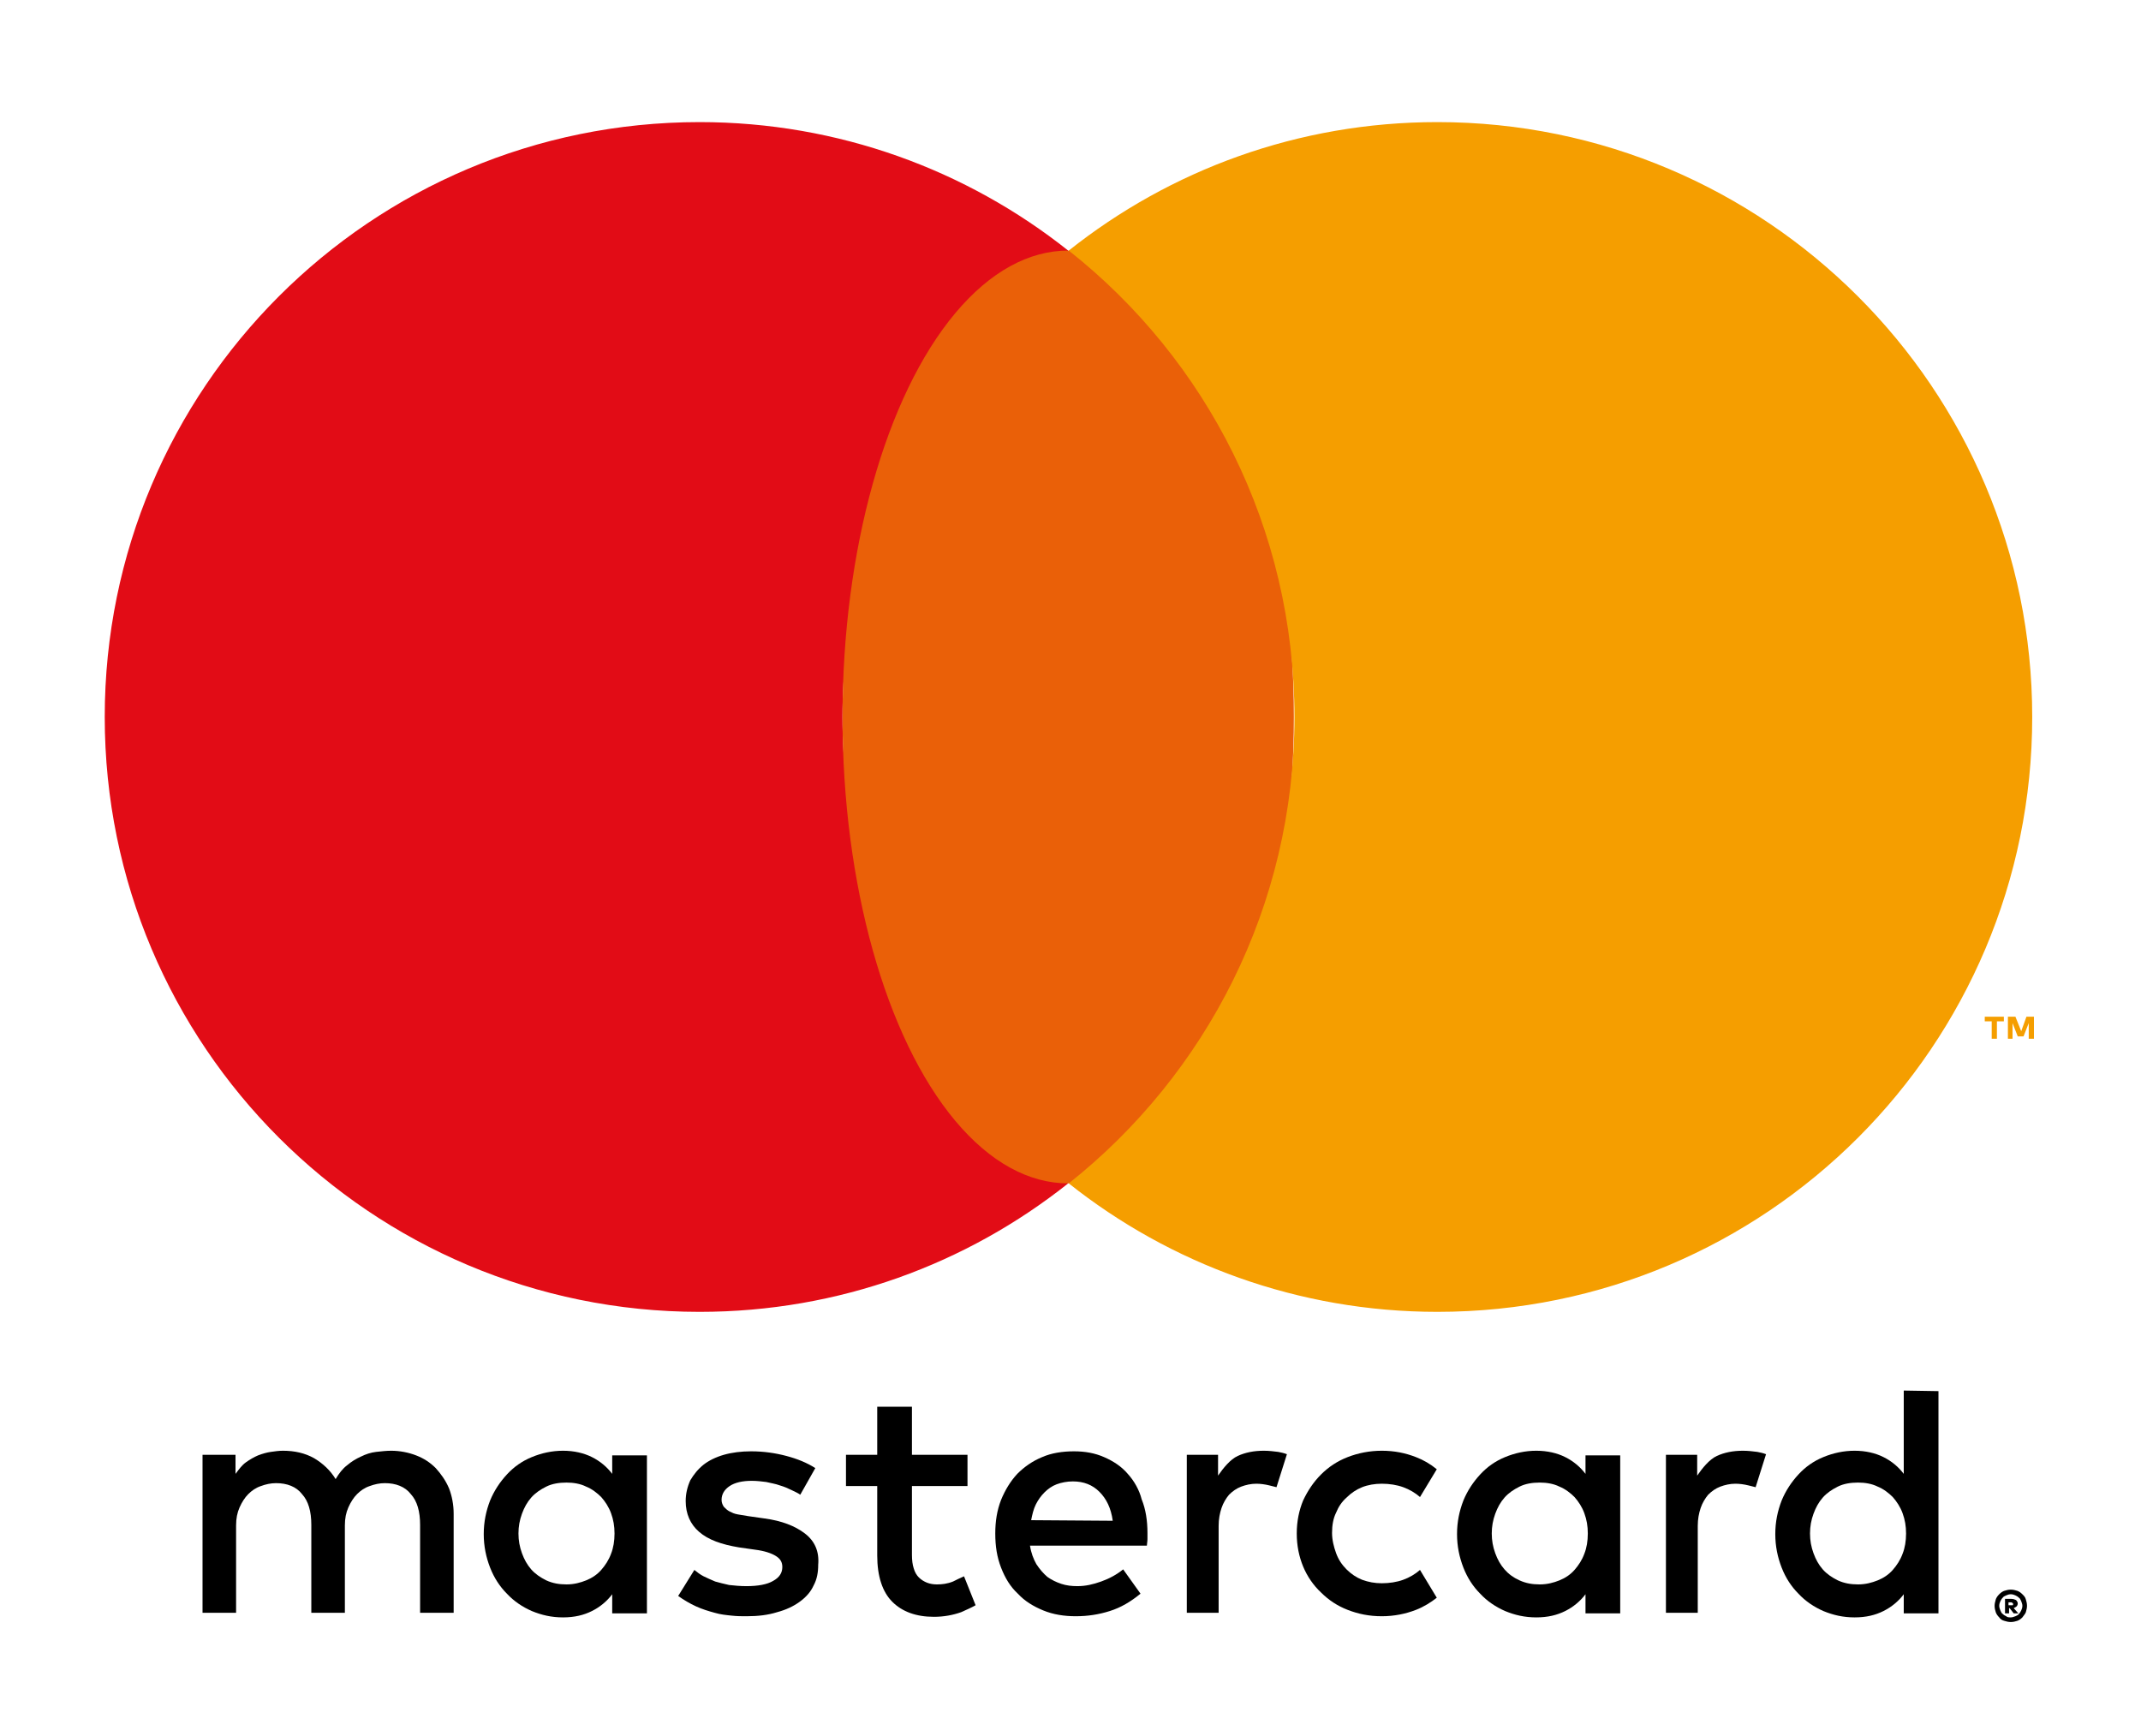 <?xml version="1.0" encoding="utf-8"?>
<!-- Generator: Adobe Illustrator 24.1.2, SVG Export Plug-In . SVG Version: 6.00 Build 0)  -->
<svg version="1.1" id="Layer_1" xmlns="http://www.w3.org/2000/svg" xmlns:xlink="http://www.w3.org/1999/xlink" x="0px" y="0px"
	 viewBox="0 0 370 300" style="enable-background:new 0 0 370 300;" xml:space="preserve">
<style type="text/css">
	.st0{fill:#E20C16;}
	.st1{fill:#EA6008;}
	.st2{fill:#F59E00;}
</style>
<g>
	<g>
		<path d="M75.3,253.7c-1-1-2.1-1.7-3.4-2.2s-2.8-0.8-4.3-0.8c-0.8,0-1.7,0.1-2.6,0.2c-0.9,0.1-1.8,0.4-2.6,0.8
			c-0.9,0.4-1.7,0.9-2.4,1.5c-0.8,0.6-1.4,1.4-2,2.4c-0.9-1.5-2.2-2.7-3.7-3.6c-1.6-0.9-3.4-1.3-5.4-1.3c-0.7,0-1.4,0.1-2.1,0.2
			c-0.7,0.1-1.4,0.3-2.2,0.6c-0.7,0.3-1.4,0.7-2.1,1.2c-0.7,0.5-1.2,1.2-1.8,2v-3.3H35v27.3h5.8v-15.1c0-1.2,0.2-2.2,0.6-3.1
			c0.4-0.9,0.9-1.7,1.5-2.3c0.6-0.6,1.3-1.1,2.2-1.4c0.8-0.3,1.7-0.5,2.6-0.5c1.9,0,3.5,0.6,4.5,1.9c1.1,1.2,1.6,3,1.6,5.3v15.2h5.8
			v-15.1c0-1.2,0.2-2.2,0.6-3.1c0.4-0.9,0.9-1.7,1.5-2.3c0.6-0.6,1.3-1.1,2.2-1.4c0.8-0.3,1.7-0.5,2.6-0.5c1.9,0,3.5,0.6,4.5,1.9
			c1.1,1.2,1.6,3,1.6,5.3v15.2h5.8v-17.1c0-1.6-0.3-3.1-0.8-4.4C77,255.8,76.2,254.7,75.3,253.7z"/>
		<path d="M105.8,254.7c-0.9-1.2-2.1-2.2-3.5-2.9s-3.1-1.1-5-1.1s-3.7,0.4-5.4,1.1c-1.7,0.7-3.1,1.7-4.3,3c-1.2,1.3-2.2,2.8-2.9,4.5
			c-0.7,1.8-1.1,3.7-1.1,5.8c0,2.1,0.4,4,1.1,5.8s1.7,3.3,2.9,4.5c1.2,1.3,2.7,2.3,4.3,3c1.7,0.7,3.4,1.1,5.4,1.1s3.6-0.4,5-1.1
			s2.6-1.7,3.5-2.9v3.3h6v-27.3h-6V254.7z M105.6,268.5c-0.4,1.1-1,2-1.7,2.8s-1.6,1.4-2.6,1.8s-2.1,0.7-3.4,0.7s-2.4-0.2-3.5-0.7
			c-1-0.5-1.9-1.1-2.6-1.9s-1.2-1.7-1.6-2.8c-0.4-1.1-0.6-2.2-0.6-3.4c0-1.2,0.2-2.3,0.6-3.4s0.9-2,1.6-2.8s1.6-1.4,2.6-1.9
			s2.2-0.7,3.5-0.7c1.2,0,2.4,0.2,3.4,0.7c1,0.4,1.9,1.1,2.6,1.8c0.7,0.8,1.3,1.7,1.7,2.8c0.4,1.1,0.6,2.2,0.6,3.5
			S106,267.5,105.6,268.5z"/>
		<path d="M139.1,265c-1.7-1.3-4-2.2-7-2.6l-2.8-0.4c-0.6-0.1-1.2-0.2-1.8-0.3c-0.6-0.1-1-0.3-1.4-0.5s-0.7-0.5-1-0.8
			c-0.2-0.3-0.4-0.7-0.4-1.2c0-1,0.5-1.8,1.4-2.4s2.2-0.9,3.8-0.9c0.9,0,1.7,0.1,2.5,0.2c0.8,0.2,1.6,0.3,2.4,0.6
			c0.7,0.2,1.4,0.5,2,0.8s1.1,0.5,1.5,0.8l2.6-4.6c-1.4-0.9-3.1-1.6-5-2.1s-3.9-0.8-6.1-0.8c-1.7,0-3.3,0.2-4.7,0.6
			c-1.4,0.4-2.6,1-3.5,1.7c-1,0.8-1.7,1.7-2.3,2.7c-0.5,1.1-0.8,2.3-0.8,3.6c0,2.2,0.8,4,2.3,5.3c1.6,1.4,3.9,2.2,6.9,2.7l2.8,0.4
			c1.6,0.2,2.8,0.6,3.6,1.1s1.1,1.1,1.1,1.9c0,1-0.5,1.8-1.6,2.4c-1,0.6-2.6,0.9-4.6,0.9c-1.1,0-2.1-0.1-3-0.2
			c-0.9-0.2-1.7-0.4-2.4-0.6c-0.7-0.3-1.4-0.6-2-0.9s-1.1-0.7-1.6-1.1l-2.8,4.5c1,0.7,2,1.3,3.1,1.8s2.1,0.8,3.2,1.1
			c1,0.3,2,0.4,3,0.5c0.9,0.1,1.7,0.1,2.5,0.1c2,0,3.7-0.2,5.3-0.7c1.5-0.4,2.8-1,3.9-1.8c1.1-0.8,1.9-1.7,2.4-2.8
			c0.6-1.1,0.8-2.3,0.8-3.6C141.6,268.1,140.8,266.3,139.1,265z"/>
		<path d="M194.9,254.7c-1.1-1.3-2.5-2.2-4.1-2.9s-3.3-1-5.2-1c-2,0-3.9,0.3-5.5,1c-1.7,0.7-3.1,1.7-4.3,2.9
			c-1.2,1.3-2.1,2.8-2.8,4.5c-0.7,1.8-1,3.7-1,5.8c0,2.2,0.3,4.1,1,5.9s1.6,3.3,2.9,4.5c1.2,1.3,2.7,2.2,4.4,2.9
			c1.7,0.7,3.6,1,5.6,1c2.1,0,4-0.3,5.9-0.9s3.6-1.6,5.3-3l-3-4.2c-1.1,0.9-2.4,1.6-3.8,2.1c-1.4,0.5-2.7,0.8-4.1,0.8
			c-1,0-1.9-0.1-2.8-0.4c-0.9-0.3-1.7-0.7-2.4-1.2c-0.7-0.6-1.3-1.3-1.9-2.2c-0.5-0.9-0.9-1.9-1.1-3.2h20.2c0-0.3,0.1-0.7,0.1-1.1
			s0-0.8,0-1.1c0-2.1-0.3-4.1-1-5.8C196.9,257.5,196,255.9,194.9,254.7z M178.2,262.7c0.2-1,0.4-1.9,0.8-2.7
			c0.4-0.8,0.9-1.5,1.5-2.1s1.3-1.1,2.1-1.4s1.8-0.5,2.8-0.5c1.9,0,3.4,0.6,4.6,1.8c1.2,1.2,2,2.8,2.3,5L178.2,262.7L178.2,262.7z"
			/>
		<path d="M274,254.7c-0.9-1.2-2.1-2.2-3.5-2.9s-3.1-1.1-5-1.1s-3.7,0.4-5.4,1.1c-1.7,0.7-3.1,1.7-4.3,3s-2.2,2.8-2.9,4.5
			c-0.7,1.8-1.1,3.7-1.1,5.8c0,2.1,0.4,4,1.1,5.8c0.7,1.8,1.7,3.3,2.9,4.5c1.2,1.3,2.7,2.3,4.3,3c1.7,0.7,3.4,1.1,5.4,1.1
			s3.6-0.4,5-1.1s2.6-1.7,3.5-2.9v3.3h6v-27.3h-6V254.7z M273.8,268.5c-0.4,1.1-1,2-1.7,2.8s-1.6,1.4-2.6,1.8s-2.1,0.7-3.4,0.7
			s-2.4-0.2-3.5-0.7s-1.9-1.1-2.6-1.9s-1.2-1.7-1.6-2.8c-0.4-1.1-0.6-2.2-0.6-3.4c0-1.2,0.2-2.3,0.6-3.4s0.9-2,1.6-2.8
			s1.6-1.4,2.6-1.9s2.2-0.7,3.5-0.7c1.2,0,2.4,0.2,3.4,0.7c1,0.4,1.9,1.1,2.6,1.8c0.7,0.8,1.3,1.7,1.7,2.8c0.4,1.1,0.6,2.2,0.6,3.5
			S274.2,267.5,273.8,268.5z"/>
		<path d="M164.7,273.3c-1,0.4-1.9,0.5-2.8,0.5c-0.6,0-1.2-0.1-1.7-0.3c-0.5-0.2-1-0.5-1.4-0.9s-0.7-0.9-0.9-1.6
			c-0.2-0.6-0.3-1.4-0.3-2.3v-11.9h9.6v-5.4h-9.6v-8.3h-6v8.3h-5.4v5.4h5.4v12c0,3.6,0.9,6.3,2.6,8c1.7,1.7,4.1,2.6,7.2,2.6
			c1.7,0,3.3-0.3,4.7-0.8c0.9-0.4,1.8-0.8,2.5-1.2l-2-5C165.9,272.7,165.3,273,164.7,273.3z"/>
		<path d="M218.4,250.7c-1.7,0-3.2,0.3-4.5,0.9c-1.3,0.6-2.5,2.1-3.4,3.4v-3.6h-5.4v27.3h5.5v-15c0-1.2,0.2-2.2,0.5-3.1
			s0.8-1.7,1.3-2.3c0.6-0.6,1.3-1.1,2.1-1.4s1.7-0.5,2.6-0.5c0.7,0,1.5,0.1,2.3,0.3c0.4,0.1,0.8,0.2,1.2,0.3l1.8-5.7
			c-0.5-0.2-1-0.3-1.5-0.4C220.1,250.8,219.3,250.7,218.4,250.7z"/>
		<path d="M301.2,250.7c-1.7,0-3.2,0.3-4.5,0.9c-1.3,0.6-2.5,2.1-3.4,3.4v-3.6h-5.4v27.3h5.5v-15c0-1.2,0.2-2.2,0.5-3.1
			s0.8-1.7,1.3-2.3c0.6-0.6,1.3-1.1,2.1-1.4c0.8-0.3,1.7-0.5,2.6-0.5c0.7,0,1.5,0.1,2.3,0.3c0.4,0.1,0.8,0.2,1.2,0.3l1.8-5.7
			c-0.5-0.2-1-0.3-1.5-0.4C302.9,250.8,302.1,250.7,301.2,250.7z"/>
		<path d="M329,240.3v14.4c-0.9-1.2-2.1-2.2-3.5-2.9s-3.1-1.1-5-1.1s-3.7,0.4-5.4,1.1c-1.7,0.7-3.1,1.7-4.3,3
			c-1.2,1.3-2.2,2.8-2.9,4.5c-0.7,1.8-1.1,3.7-1.1,5.8c0,2.1,0.4,4,1.1,5.8s1.7,3.3,2.9,4.5c1.2,1.3,2.7,2.3,4.3,3
			c1.7,0.7,3.4,1.1,5.4,1.1s3.6-0.4,5-1.1s2.6-1.7,3.5-2.9v3.3h6v-38.4L329,240.3L329,240.3z M328.8,268.5c-0.4,1.1-1,2-1.7,2.8
			s-1.6,1.4-2.6,1.8s-2.1,0.7-3.4,0.7s-2.4-0.2-3.5-0.7c-1-0.5-1.9-1.1-2.6-1.9s-1.2-1.7-1.6-2.8c-0.4-1.1-0.6-2.2-0.6-3.4
			c0-1.2,0.2-2.3,0.6-3.4s0.9-2,1.6-2.8s1.6-1.4,2.6-1.9s2.2-0.7,3.5-0.7c1.2,0,2.4,0.2,3.4,0.7c1,0.4,1.9,1.1,2.6,1.8
			c0.7,0.8,1.3,1.7,1.7,2.8c0.4,1.1,0.6,2.2,0.6,3.5S329.2,267.5,328.8,268.5z"/>
		<path d="M232.7,258.8c0.8-0.8,1.7-1.4,2.7-1.8s2.2-0.6,3.4-0.6l0,0c1.3,0,2.6,0.2,3.7,0.6c1.1,0.4,2.1,1,2.9,1.7l2.9-4.8
			c-1.1-0.9-2.3-1.6-3.6-2.1c-1.8-0.7-3.7-1.1-5.9-1.1c-2.1,0-4.1,0.4-5.9,1.1c-1.8,0.7-3.3,1.7-4.6,3s-2.3,2.8-3.1,4.5
			c-0.7,1.7-1.1,3.6-1.1,5.7s0.4,4,1.1,5.7c0.7,1.7,1.8,3.3,3.1,4.5c1.3,1.3,2.8,2.3,4.6,3s3.7,1.1,5.9,1.1c2.1,0,4.1-0.4,5.9-1.1
			c1.3-0.5,2.6-1.3,3.6-2.1l-2.9-4.8c-0.8,0.7-1.8,1.3-2.9,1.7c-1.1,0.4-2.4,0.6-3.7,0.6l0,0c-1.2,0-2.3-0.2-3.4-0.6
			c-1-0.4-1.9-1-2.7-1.8s-1.4-1.7-1.8-2.8c-0.4-1.1-0.7-2.3-0.7-3.5c0-1.3,0.2-2.5,0.7-3.5C231.3,260.4,231.9,259.5,232.7,258.8z"/>
	</g>
	<g>
		<path d="M347.5,274.7c0.4,0,0.8,0.1,1.1,0.2c0.3,0.1,0.6,0.3,0.9,0.6c0.3,0.3,0.5,0.5,0.6,0.9c0.1,0.3,0.2,0.7,0.2,1.1
			s-0.1,0.7-0.2,1.1c-0.1,0.3-0.4,0.6-0.6,0.9c-0.3,0.3-0.6,0.5-0.9,0.6s-0.7,0.2-1.1,0.2s-0.8-0.1-1.1-0.2
			c-0.4-0.1-0.7-0.3-0.9-0.6c-0.3-0.3-0.5-0.6-0.6-0.9s-0.2-0.7-0.2-1.1s0.1-0.7,0.2-1.1c0.1-0.3,0.3-0.6,0.6-0.9
			c0.3-0.3,0.6-0.5,0.9-0.6C346.7,274.8,347.1,274.7,347.5,274.7z M347.5,279.5c0.3,0,0.5-0.1,0.8-0.2c0.2-0.1,0.5-0.2,0.6-0.4
			c0.2-0.2,0.3-0.4,0.4-0.6s0.2-0.5,0.2-0.8s-0.1-0.5-0.2-0.8c-0.1-0.2-0.2-0.5-0.4-0.6c-0.2-0.2-0.4-0.3-0.6-0.4s-0.5-0.2-0.8-0.2
			s-0.6,0.1-0.8,0.2c-0.2,0.1-0.5,0.2-0.6,0.4c-0.2,0.2-0.3,0.4-0.4,0.6s-0.2,0.5-0.2,0.8s0.1,0.5,0.2,0.8c0.1,0.2,0.2,0.5,0.4,0.6
			c0.2,0.2,0.4,0.3,0.6,0.4C346.9,279.5,347.2,279.5,347.5,279.5z M347.6,276.3c0.3,0,0.6,0.1,0.8,0.2c0.2,0.2,0.3,0.4,0.3,0.6
			s-0.1,0.4-0.2,0.5s-0.3,0.2-0.5,0.3l0.8,0.9H348l-0.7-0.9h-0.1v0.9h-0.7v-2.5H347.6z M347.1,276.9v0.5h0.5c0.1,0,0.2,0,0.2,0
			c0.1,0,0.1-0.1,0.1-0.2s0-0.1-0.1-0.2c-0.1,0-0.1-0.1-0.2-0.1L347.1,276.9L347.1,276.9z"/>
	</g>
	<g>
		<path class="st0" d="M145.6,123.9c0-32.7,15.3-61.8,39-80.6c-17.5-13.9-39.7-22.2-63.7-22.2c-56.8,0-102.8,46-102.8,102.8
			s46,102.8,102.8,102.8c24.1,0,46.2-8.3,63.7-22.2C160.9,185.7,145.6,156.6,145.6,123.9z"/>
		<ellipse class="st1" cx="184.6" cy="123.9" rx="39" ry="80.6"/>
		<path class="st2" d="M344.2,179.5v-3h-1.2v-0.8h3.3v0.8h-1.2v3H344.2z M350.6,179.5v-2.7l-0.9,2.3h-1l-0.9-2.3v2.7H347v-3.8h1.3
			l1,2.5l0.9-2.5h1.3v3.8H350.6z"/>
		<path class="st2" d="M248.4,21.1c-24.1,0-46.2,8.3-63.7,22.2c23.8,18.8,39,47.9,39,80.6s-15.3,61.8-39,80.6
			c17.5,13.9,39.7,22.2,63.7,22.2c56.8,0,102.8-46,102.8-102.8S305.1,21.1,248.4,21.1z"/>
	</g>
</g>
</svg>
